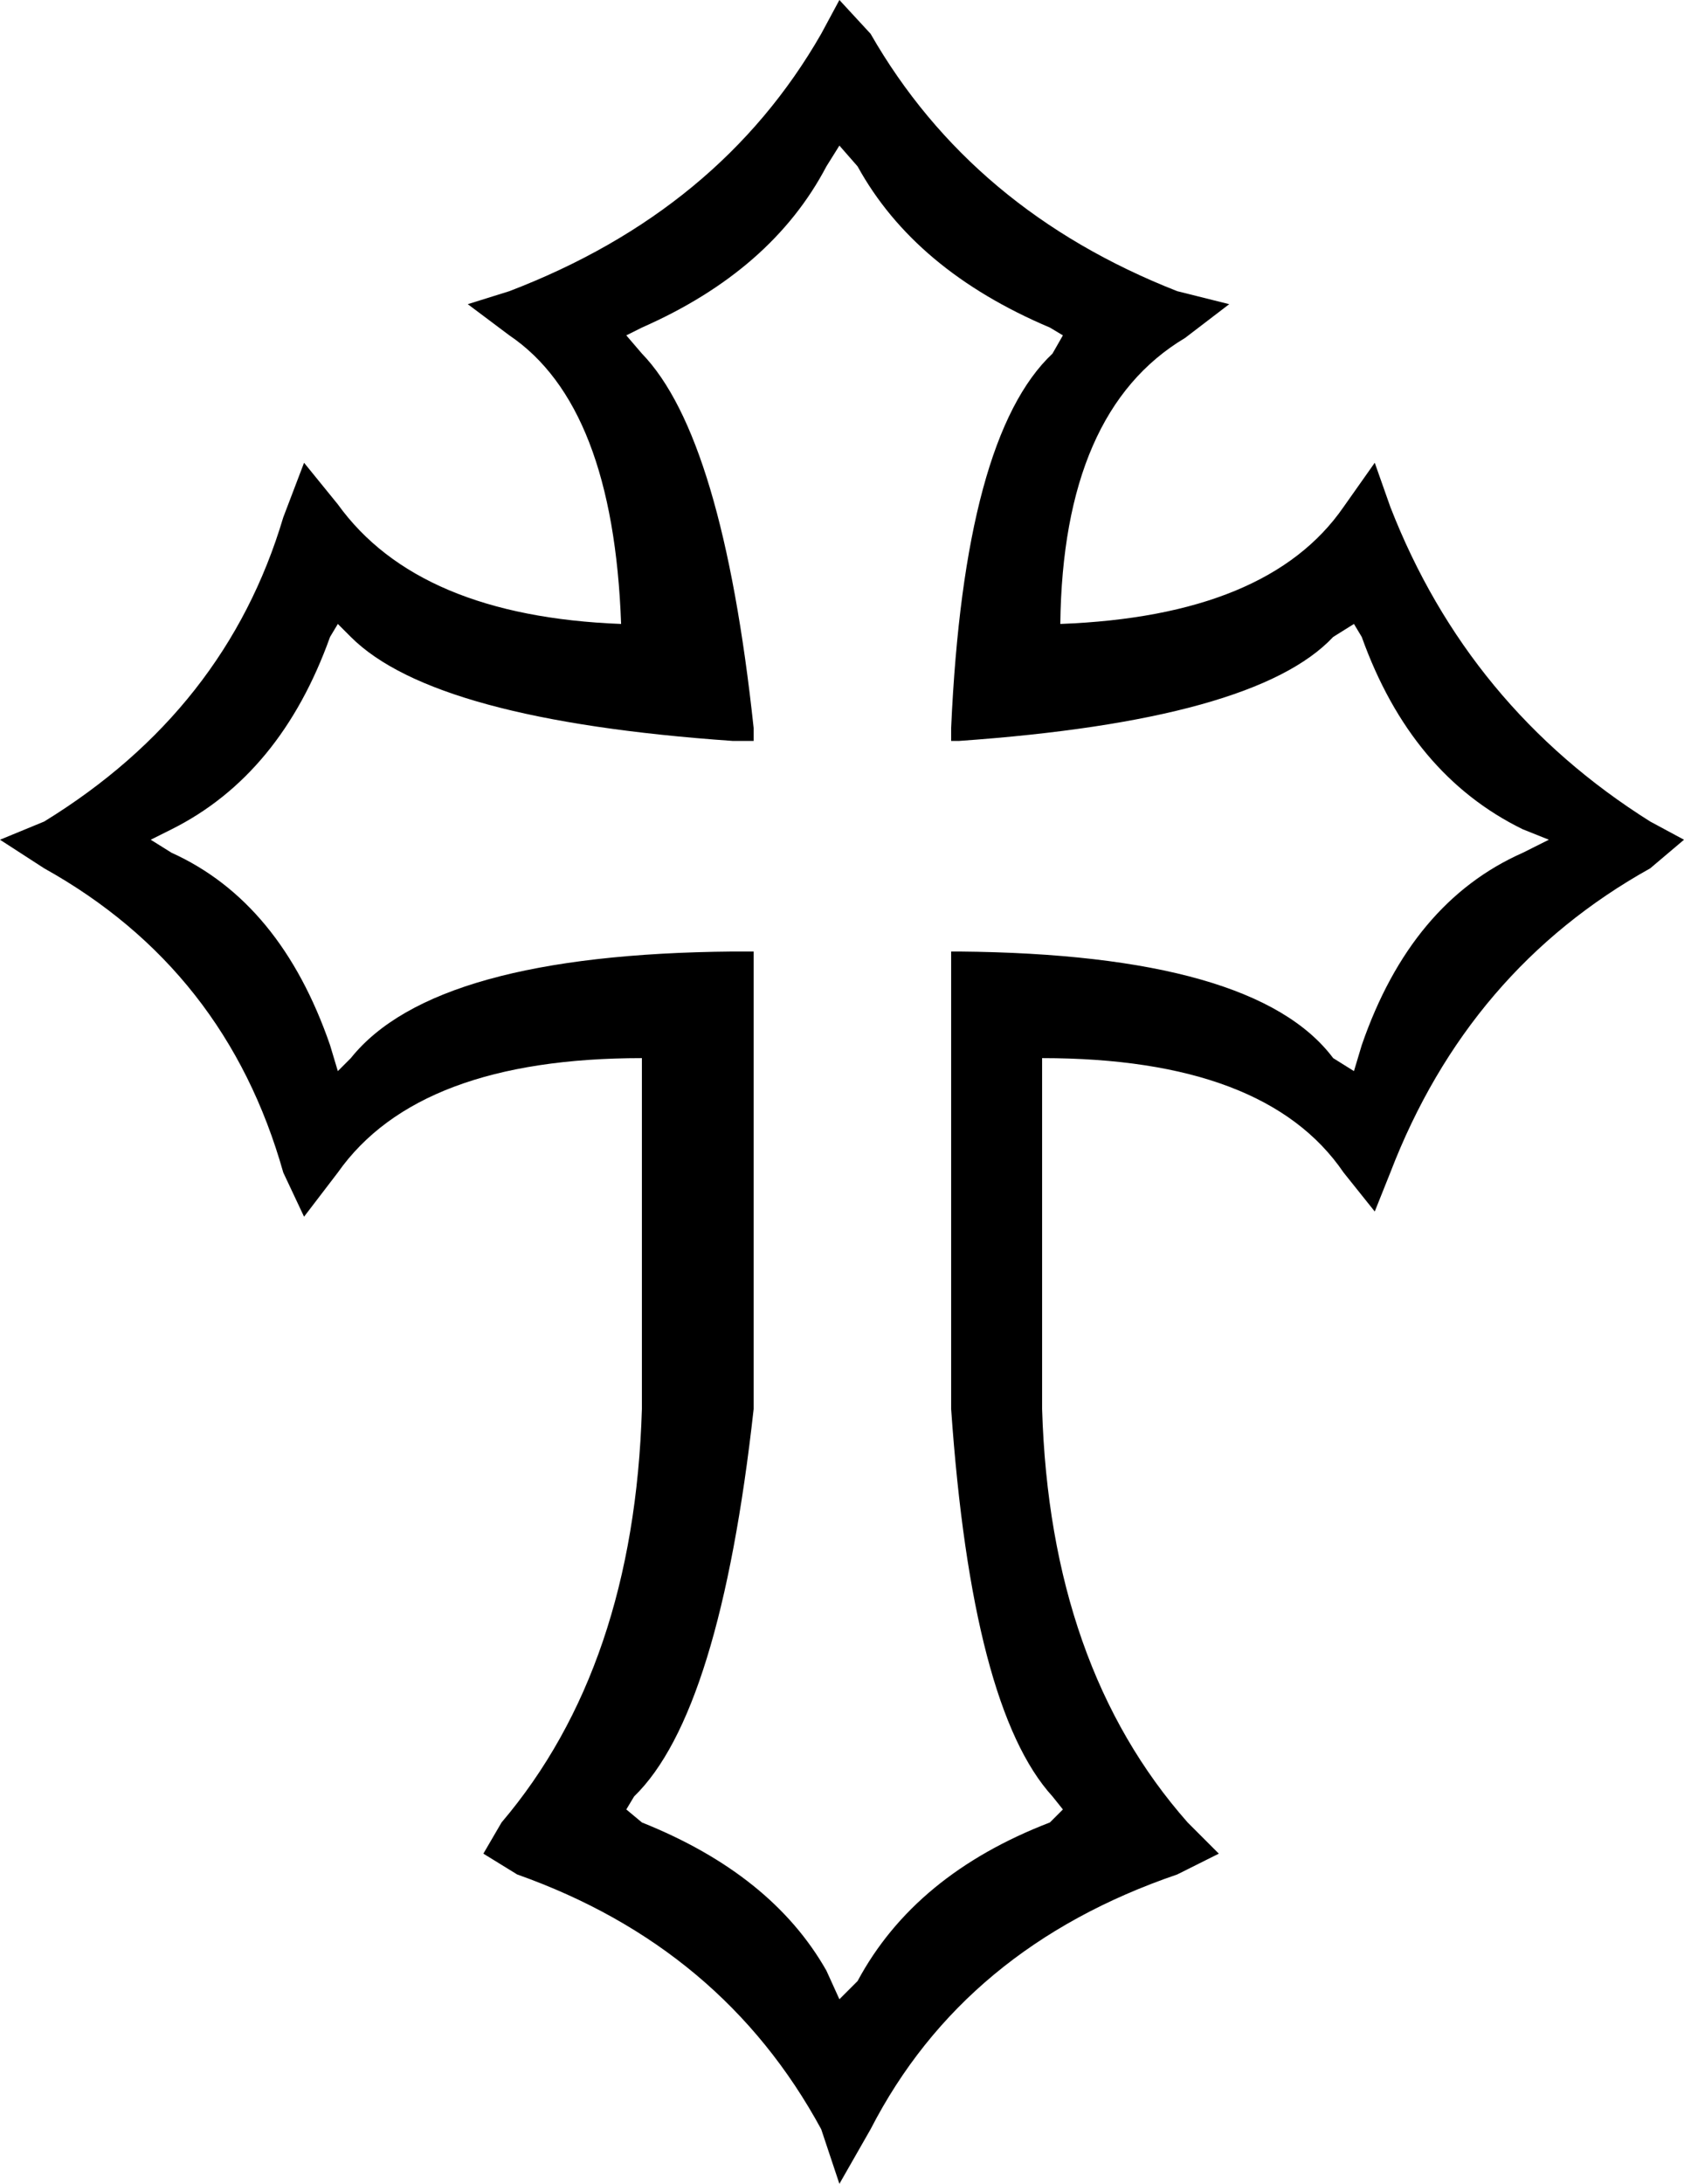 <?xml version="1.0" encoding="UTF-8" standalone="no"?>
<svg xmlns:xlink="http://www.w3.org/1999/xlink" height="42.0px" width="32.4px" xmlns="http://www.w3.org/2000/svg">
  <g transform="matrix(1.0, 0.0, 0.0, 1.0, -383.7, -201.6)">
    <path d="M406.35 207.2 L407.35 207.45 406.5 208.1 Q404.15 209.5 404.1 213.6 408.1 213.45 409.55 211.35 L410.15 210.5 410.45 211.35 Q411.95 215.2 415.45 217.4 L416.1 217.75 415.45 218.3 Q411.95 220.25 410.45 224.15 L410.15 224.9 409.55 224.15 Q408.05 221.95 403.75 221.95 L403.75 228.7 Q403.9 233.65 406.55 236.65 L407.15 237.25 406.35 237.65 Q402.25 239.05 400.45 242.55 L399.85 243.6 399.5 242.55 Q397.6 239.05 393.65 237.65 L393.0 237.25 393.35 236.65 Q395.9 233.65 396.05 228.7 L396.05 221.95 Q391.75 221.95 390.2 224.15 L389.55 225.0 389.15 224.15 Q388.05 220.25 384.55 218.3 L383.7 217.75 384.55 217.4 Q388.05 215.25 389.15 211.55 L389.55 210.5 390.2 211.3 Q391.75 213.45 395.65 213.6 395.5 209.4 393.5 208.05 L392.7 207.45 393.5 207.2 Q397.55 205.65 399.5 202.25 L399.85 201.6 400.45 202.25 Q402.4 205.65 406.35 207.2 M409.35 213.85 Q407.85 215.45 402.15 215.85 L402.0 215.85 402.0 215.6 Q402.25 210.0 403.95 208.4 L404.15 208.05 403.9 207.9 Q401.3 206.8 400.2 204.8 L399.85 204.4 399.6 204.8 Q398.55 206.8 396.05 207.9 L395.75 208.05 396.05 208.4 Q397.6 210.0 398.2 215.6 L398.2 215.85 397.8 215.85 Q392.05 215.45 390.45 213.85 L390.2 213.6 390.05 213.85 Q389.1 216.5 387.0 217.55 L386.6 217.75 387.0 218.0 Q389.1 218.95 390.05 221.7 L390.2 222.2 390.45 221.95 Q392.05 219.95 397.8 219.9 L398.2 219.9 398.2 228.35 398.2 228.7 Q397.55 234.55 395.9 236.15 L395.75 236.4 396.05 236.65 Q398.55 237.65 399.6 239.5 L399.85 240.05 400.2 239.7 Q401.3 237.65 403.9 236.65 L404.15 236.4 403.95 236.15 Q402.4 234.45 402.0 228.7 L402.0 228.35 402.0 219.9 402.15 219.9 Q407.85 219.95 409.35 221.95 L409.75 222.2 409.9 221.7 Q410.85 218.95 413.0 218.0 L413.5 217.75 413.0 217.55 Q410.85 216.5 409.9 213.85 L409.75 213.6 409.35 213.85" fill="#000000" fill-rule="evenodd" stroke="none"/>
  </g>
</svg>
